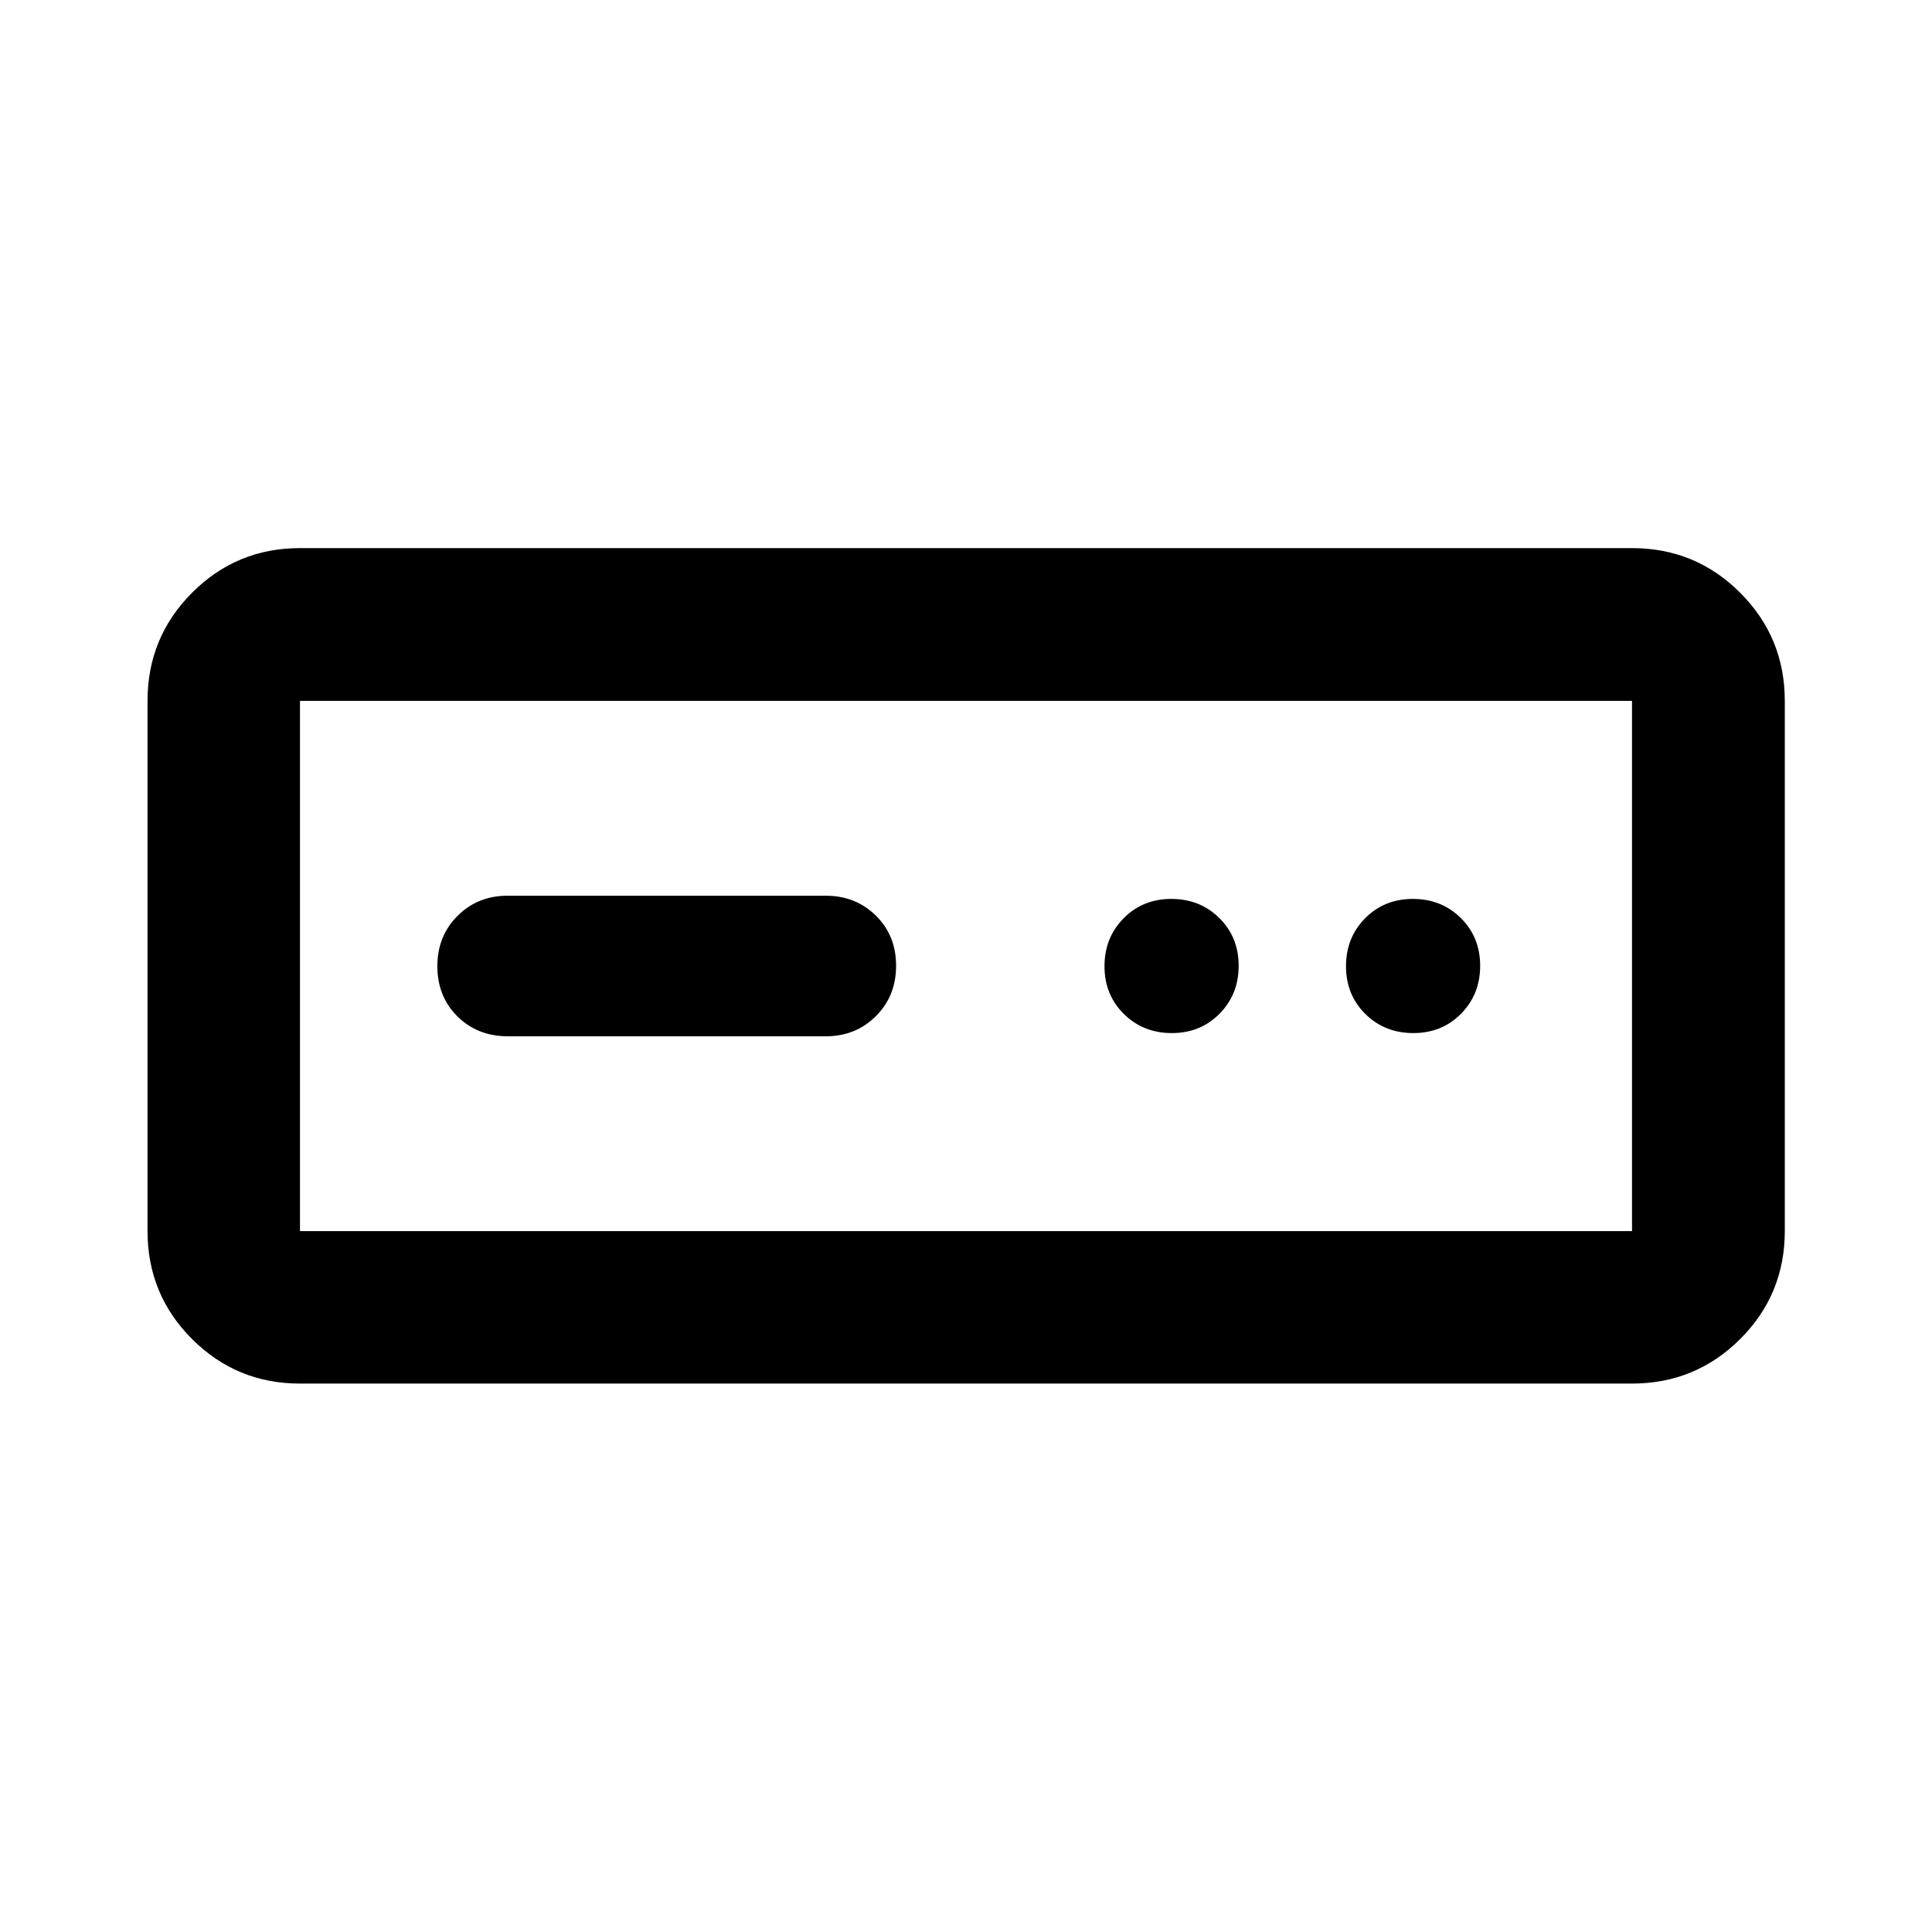 <svg xmlns="http://www.w3.org/2000/svg" height="40" viewBox="0 -960 960 960" width="40"><path d="M149.058-272.507q-31.494 0-53.624-22.13-22.13-22.13-22.13-53.623v-263.48q0-31.559 22.13-53.735 22.13-22.177 53.624-22.177h661.884q31.56 0 53.736 22.177 22.177 22.176 22.177 53.735v263.48q0 31.493-22.177 53.623-22.176 22.13-53.736 22.13H149.058Zm0-75.753h661.884v-263.48H149.058v263.48Zm103.235-96.813h158.041q14.844 0 24.885-10.007 10.042-10.008 10.042-25.037t-10.042-24.92q-10.041-9.89-24.885-9.89H252.247q-14.844 0-24.886 10.007-10.042 10.008-10.042 25.037t9.974 24.92q9.974 9.89 25 9.89Zm329.977-1.594q14.216 0 23.716-9.617 9.5-9.617 9.5-23.833 0-14.216-9.617-23.716-9.617-9.5-23.833-9.5-14.216 0-23.716 9.617-9.5 9.617-9.5 23.833 0 14.216 9.617 23.716 9.617 9.5 23.833 9.5Zm120 0q14.216 0 23.716-9.617 9.5-9.617 9.5-23.833 0-14.216-9.617-23.716-9.617-9.5-23.833-9.5-14.216 0-23.716 9.617-9.5 9.617-9.5 23.833 0 14.216 9.617 23.716 9.617 9.5 23.833 9.5ZM149.058-348.26v-263.48 263.48Z"/></svg>